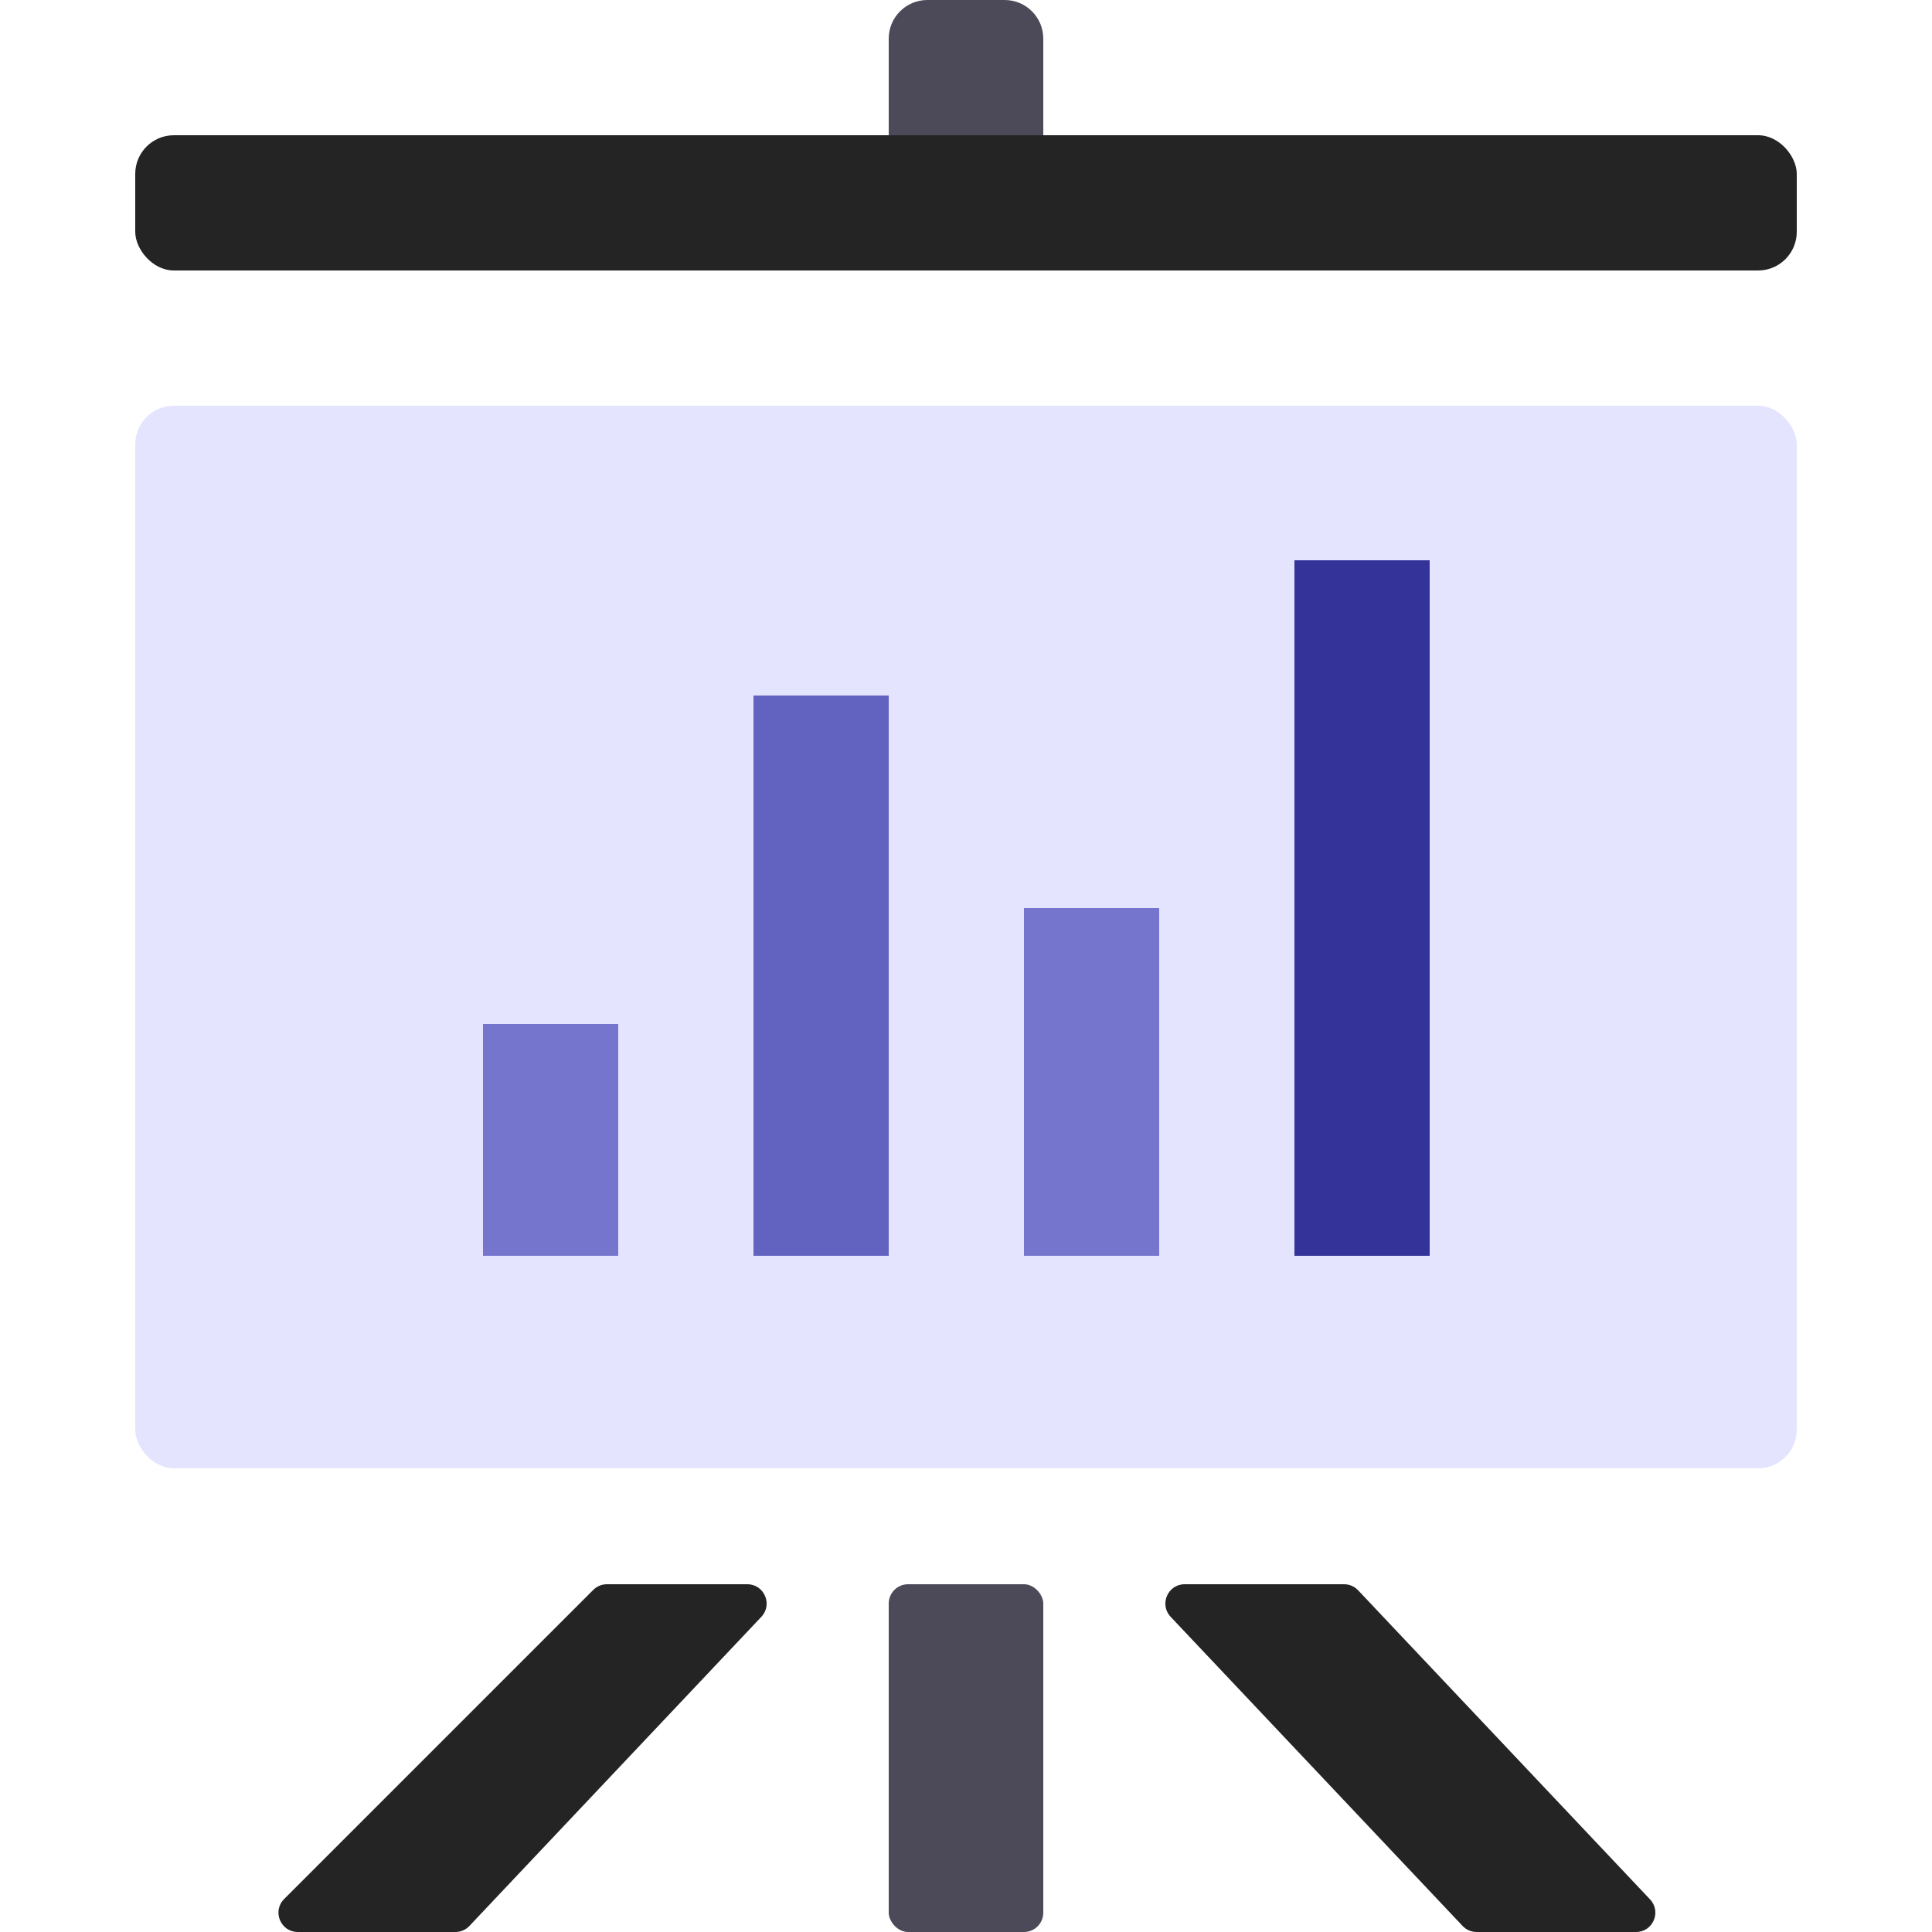 <svg width="100" height="100" viewBox="0 0 100 100" fill="none" xmlns="http://www.w3.org/2000/svg">
<path d="M46 2C46 0.895 46.895 0 48 0H52C53.105 0 54 0.895 54 2V7H46V2Z" fill="#4C4A58"/>
<rect x="7" y="21" width="86" height="55" rx="2" fill="#E5E4FF"/>
<rect x="25" y="53" width="7" height="12" fill="#7575CD"/>
<rect x="39" y="36" width="7" height="29" fill="#6262C0"/>
<rect x="53" y="47" width="7" height="18" fill="#7575CD"/>
<rect x="67" y="29" width="7" height="36" fill="#333399"/>
<rect x="7" y="7" width="86" height="7" rx="2" fill="#242424"/>
<rect x="46" y="82" width="8" height="18" rx="1" fill="#4C4A58"/>
<path d="M30.707 82.293C30.895 82.105 31.149 82 31.414 82H38.68C39.557 82 40.009 83.049 39.407 83.687L24.296 99.687C24.107 99.887 23.844 100 23.569 100H15.414C14.523 100 14.077 98.923 14.707 98.293L30.707 82.293Z" fill="#242424"/>
<path d="M60.593 83.687C59.991 83.049 60.443 82 61.32 82H69.569C69.844 82 70.107 82.113 70.296 82.313L85.407 98.313C86.009 98.951 85.557 100 84.68 100H76.431C76.156 100 75.893 99.887 75.704 99.687L60.593 83.687Z" fill="#242424"/>
</svg>
